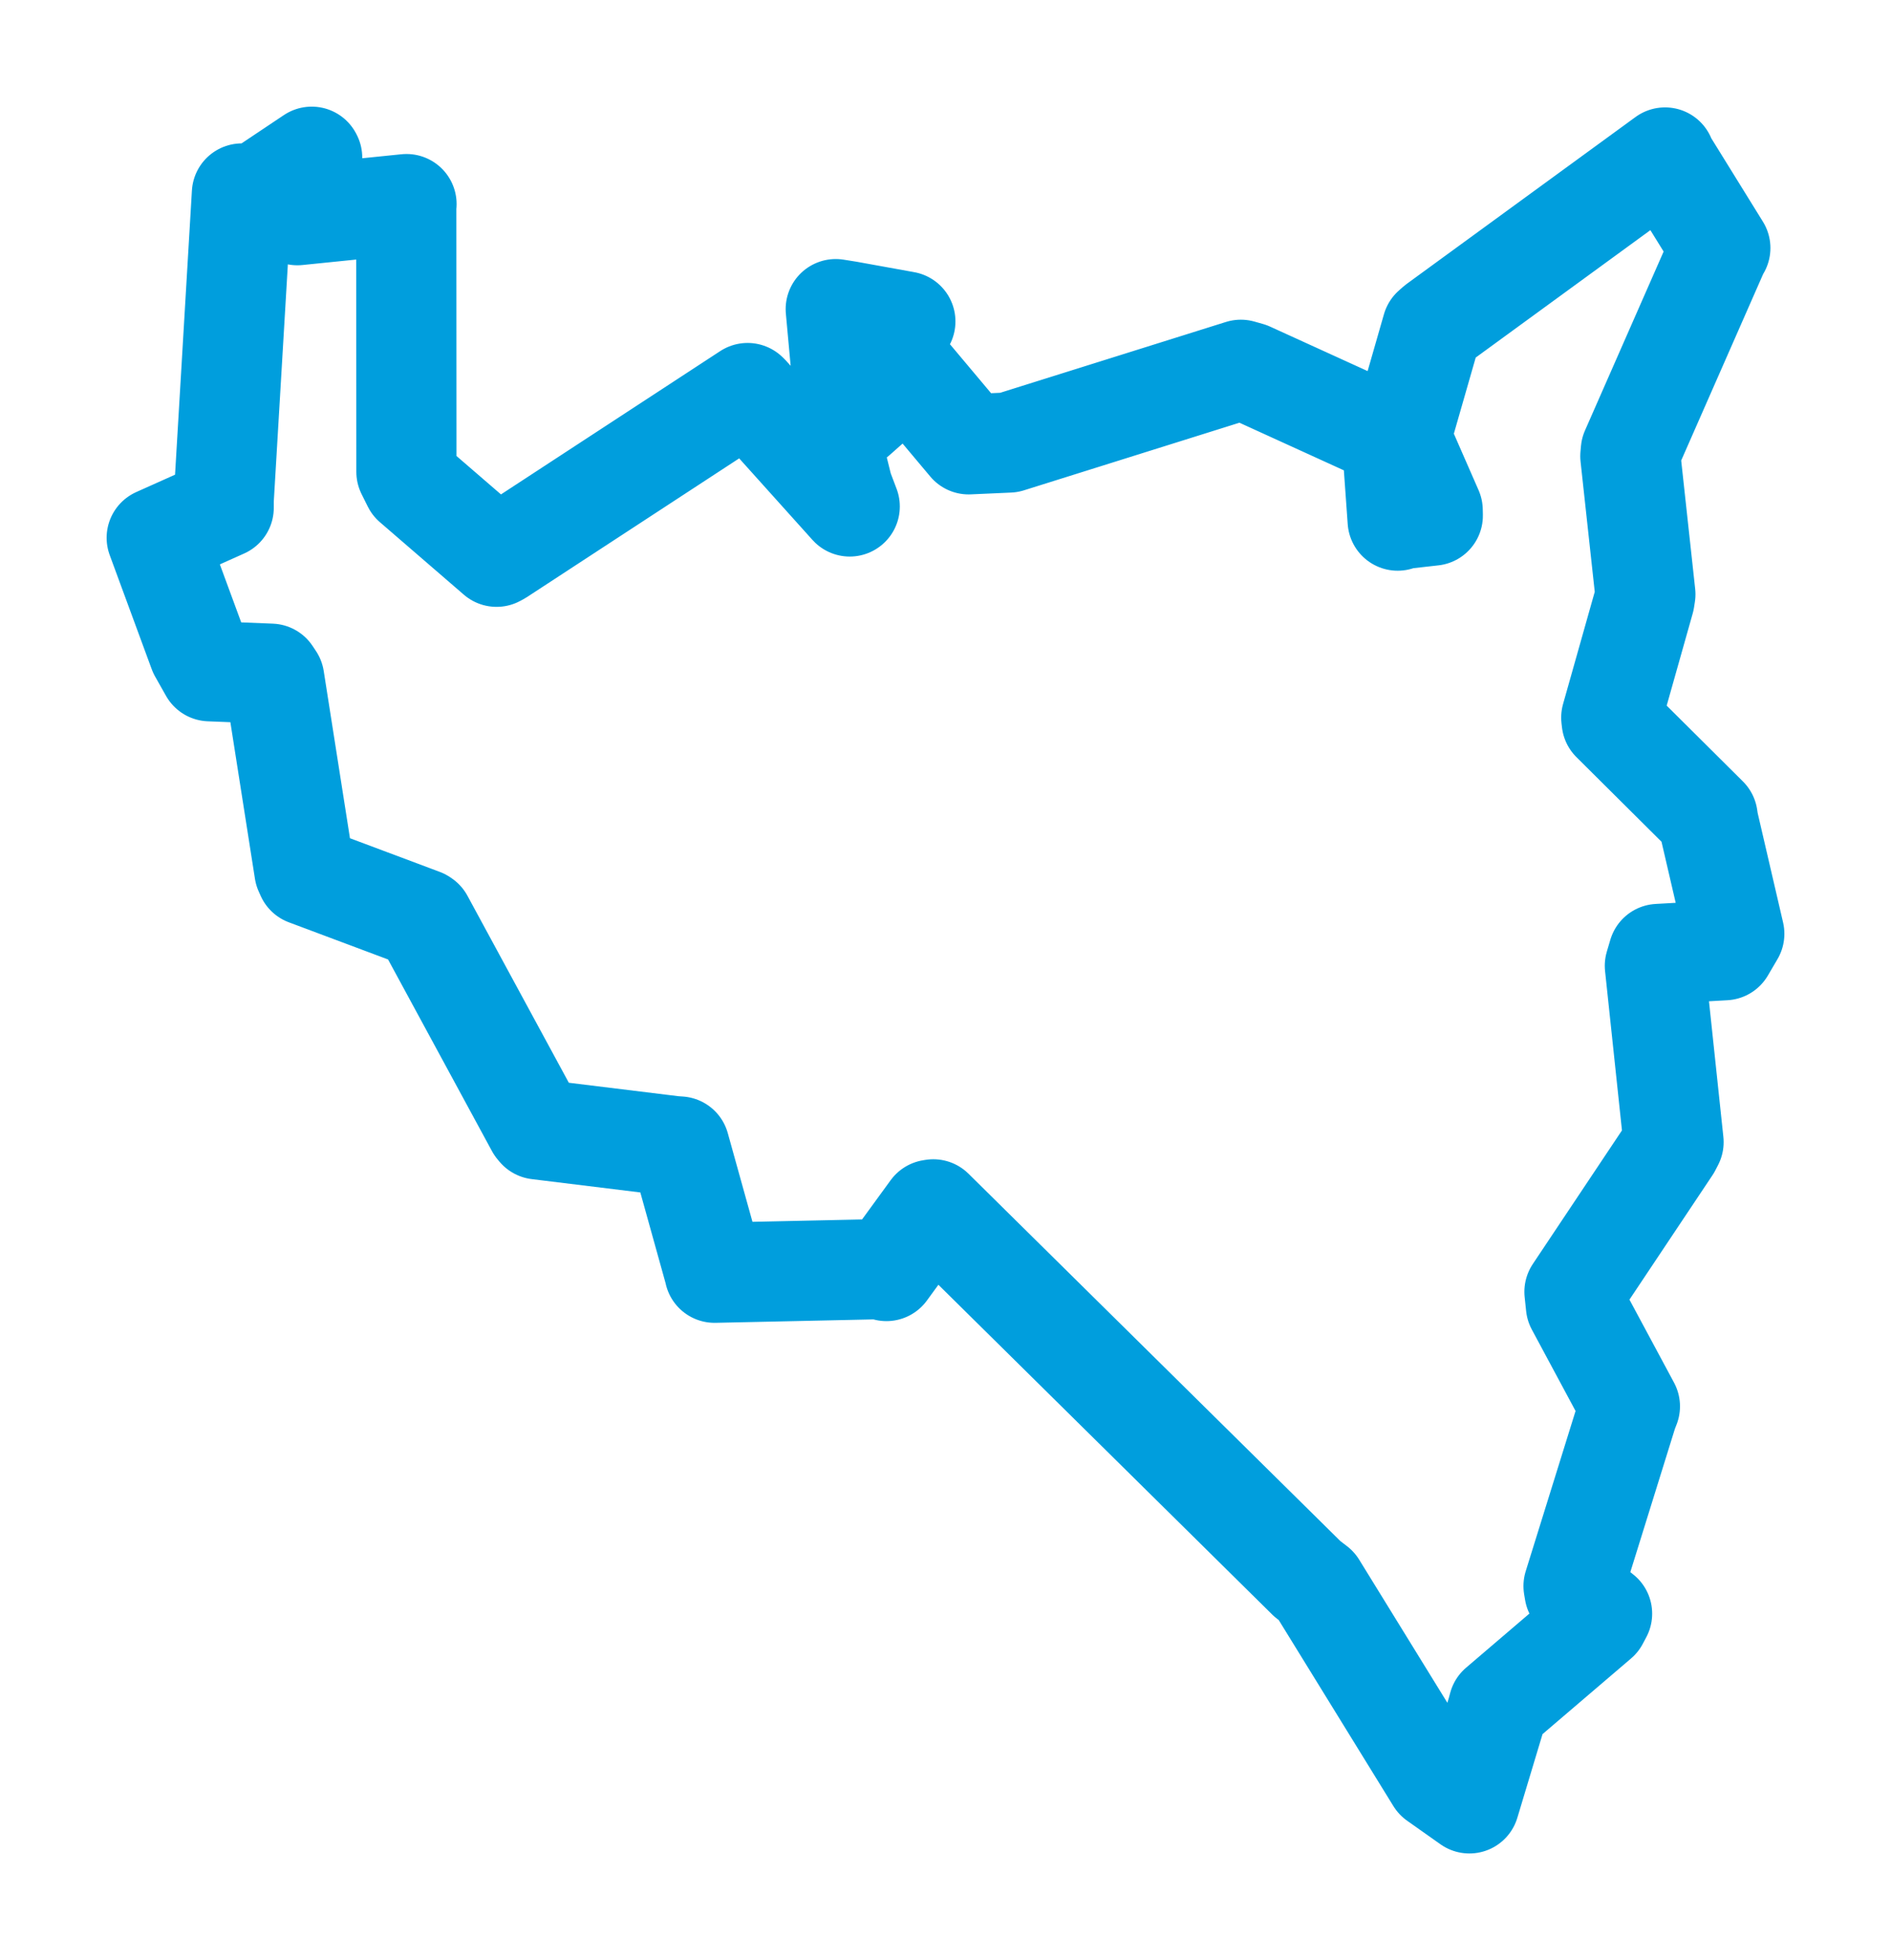 <svg viewBox="0 0 97.177 100.719" width="97.177" height="100.719" xmlns="http://www.w3.org/2000/svg">
  <title>Proseč, okres Chrudim, Pardubický kraj, Severovýchod, Česko</title>
  <desc>Geojson of Proseč, okres Chrudim, Pardubický kraj, Severovýchod, Česko</desc>
  <polygon points="8.053,27.634 10.211,33.496 10.773,34.492 13.921,34.618 14.093,34.876 15.644,44.758 15.745,44.982 21.696,47.211 21.759,47.254 27.544,57.924 27.636,58.034 34.619,58.891 34.92,58.912 36.709,65.34 36.72,65.4 45.338,65.213 45.553,65.312 47.85,62.16 47.962,62.142 67.184,81.13 67.655,81.492 73.796,91.456 75.51,92.667 76.939,87.922 77.01,87.653 82.147,83.263 82.33,82.918 80.912,81.792 80.863,81.5 83.642,72.567 83.76,72.265 80.986,67.1 80.91,66.38 85.861,58.961 86.003,58.687 85.042,49.627 85.222,49.019 88.629,48.827 89.124,47.983 87.792,42.246 87.753,41.979 82.825,37.079 82.801,36.875 84.511,30.82 84.555,30.537 83.782,23.44 83.807,23.156 88.372,12.77 88.407,12.745 85.62,8.243 85.565,8.092 73.802,16.671 73.594,16.855 72.239,21.575 71.873,22.217 73.625,26.219 73.631,26.494 71.962,26.682 71.825,26.753 71.534,22.683 71.539,22.47 64.198,19.123 63.766,19.001 51.848,22.74 49.777,22.832 46.594,19.042 45.56,18.42 46.403,16.758 46.526,16.518 43.586,15.986 42.948,15.884 43.323,19.974 45.186,20.416 43.989,21.477 42.401,21.414 43.313,25.091 43.667,26.025 38.485,20.259 38.418,20.196 25.676,28.525 25.518,28.61 21.204,24.884 20.885,24.242 20.878,10.623 20.891,10.487 15.283,11.058 15.003,10.971 13.801,10.152 13.86,9.906 16.042,8.097 16.019,8.053 12.804,10.201 12.431,9.941 11.497,25.683 11.496,26.092 8.053,27.634" stroke="#009edd" stroke-width="5.147px" fill="none" stroke-linejoin="round" vector-effect="non-scaling-stroke"></polygon>
</svg>